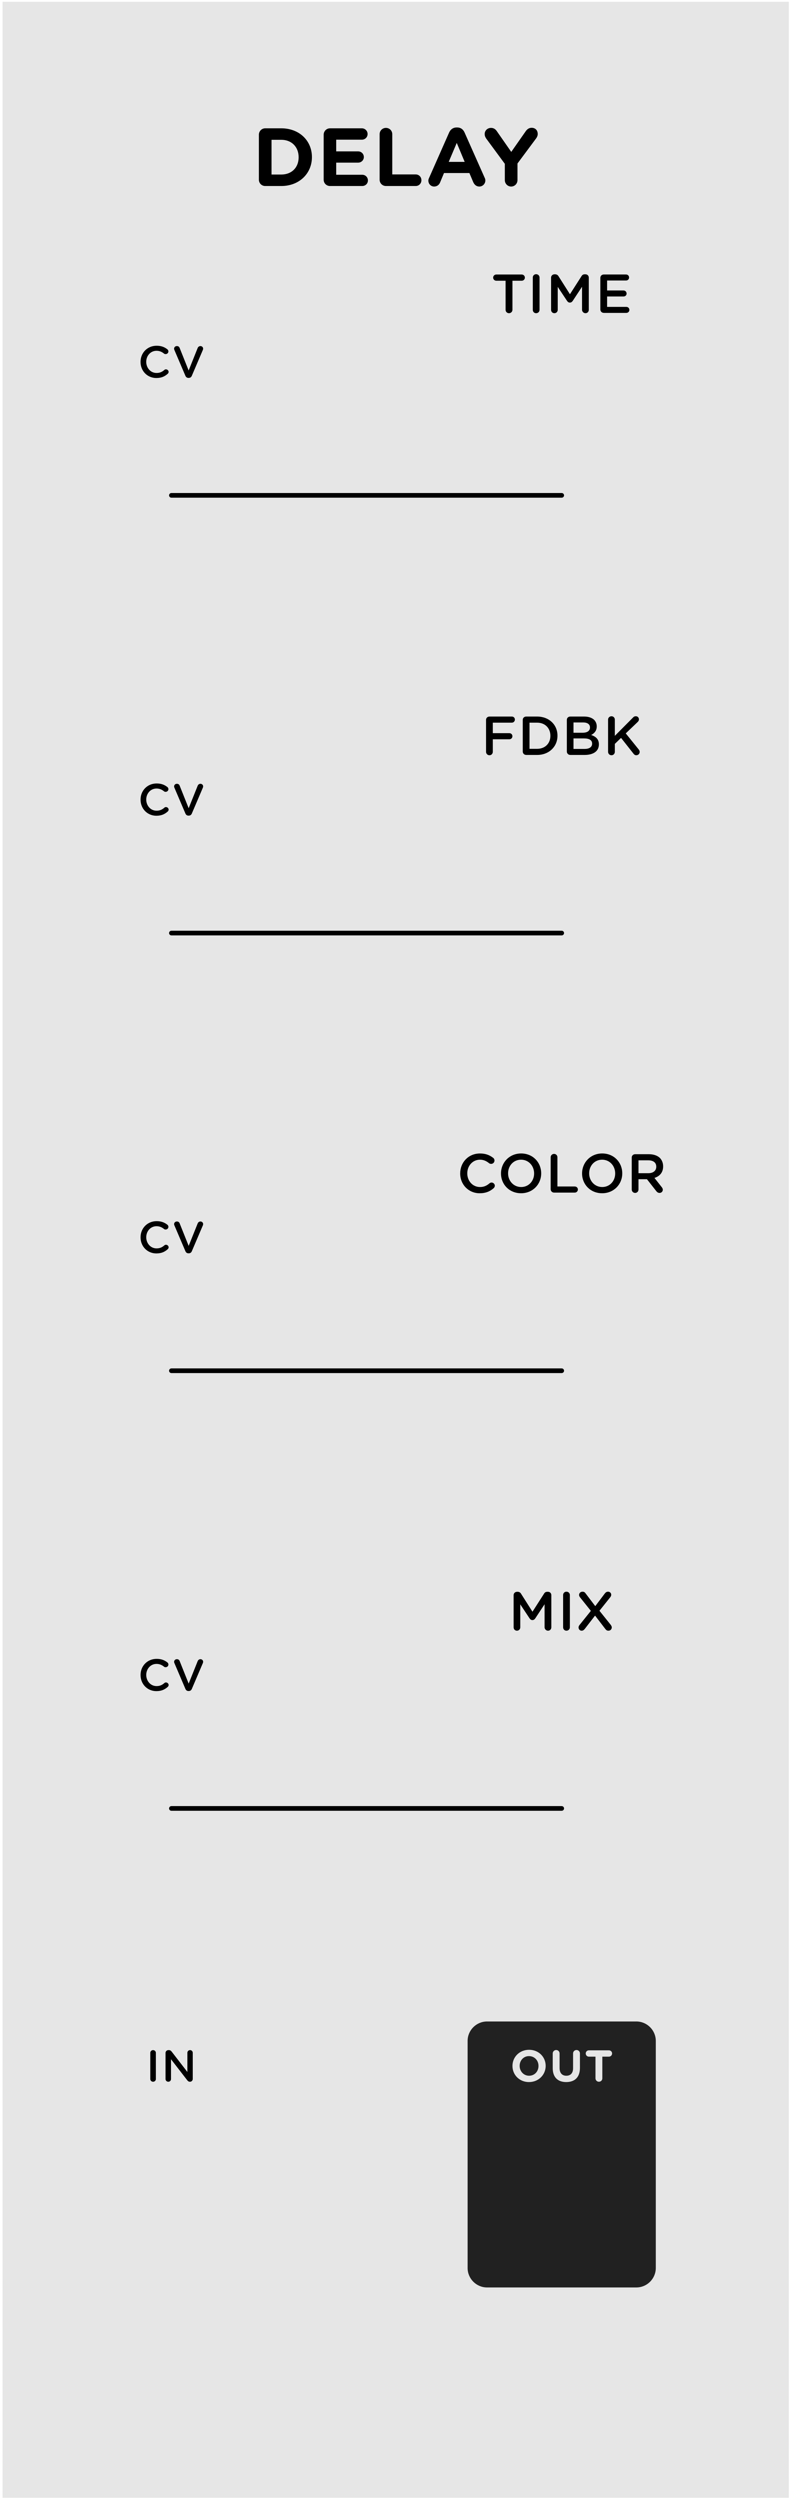 <?xml version="1.0" encoding="UTF-8" standalone="no"?>
<!-- Created with Inkscape (http://www.inkscape.org/) -->

<svg
   xmlns:dc="http://purl.org/dc/elements/1.1/"
   xmlns:cc="http://creativecommons.org/ns#"
   xmlns:rdf="http://www.w3.org/1999/02/22-rdf-syntax-ns#"
   xmlns:svg="http://www.w3.org/2000/svg"
   xmlns="http://www.w3.org/2000/svg"
   xmlns:sodipodi="http://sodipodi.sourceforge.net/DTD/sodipodi-0.dtd"
   xmlns:inkscape="http://www.inkscape.org/namespaces/inkscape"
   width="120.18"
   height="380"
   viewBox="0 0 31.798 100.542"
   version="1.1"
   id="svg4541"
   sodipodi:docname="Delay.svg"
   inkscape:version="0.92.3 (2405546, 2018-03-11)">
  <defs
     id="defs4535" />
  <sodipodi:namedview
     id="base"
     pagecolor="#ffffff"
     bordercolor="#666666"
     borderopacity="1.0"
     inkscape:pageopacity="0.0"
     inkscape:pageshadow="2"
     inkscape:zoom="0.98994949"
     inkscape:cx="-317.90567"
     inkscape:cy="99.928557"
     inkscape:document-units="mm"
     inkscape:current-layer="g13271"
     showgrid="false"
     fit-margin-top="0"
     fit-margin-left="0"
     fit-margin-right="0"
     fit-margin-bottom="0"
     inkscape:window-width="1920"
     inkscape:window-height="1137"
     inkscape:window-x="-8"
     inkscape:window-y="-8"
     inkscape:window-maximized="1"
     units="px" />
  <g
     inkscape:label="Layer 1"
     inkscape:groupmode="layer"
     id="layer1"
     transform="translate(-6.648,-91.775)">
    <g
       transform="matrix(0.276,0,0,0.276,354.096,57.736)"
       id="g13122"
       style="stroke-width:0.959">
      <g
         transform="translate(-167.076,-20.558)"
         id="g13178"
         style="stroke-width:0.919">
        <g
           transform="translate(-99.231,6.095)"
           id="g13224"
           style="stroke-width:0.881">
          <g
             transform="translate(-315.654,137.782)"
             id="g13271"
             style="stroke-width:0.844">
            <path
               style="fill:#e6e6e6;fill-opacity:1;fill-rule:nonzero;stroke:none;stroke-width:0.844"
               d="m -676.535,0.266 h 114.672 V 363.988 H -676.535 Z m 0,0"
               id="path25061"
               inkscape:connector-curvature="0"
               inkscape:export-filename="/home/vortico/src/cpp/VCV/Rack/plugins/Fundamental/res/Delay.png"
               inkscape:export-xdpi="100.2962"
               inkscape:export-ydpi="100.2962" />
            <path
               style="fill:#212121;fill-opacity:1;fill-rule:nonzero;stroke:none;stroke-width:0.844"
               d="m -581.27,297.406 c 0,-1.559 -1.277,-2.832 -2.836,-2.832 h -21.773 c -1.559,0 -2.836,1.273 -2.836,2.832 v 33.09 c 0,1.559 1.277,2.836 2.836,2.836 h 21.773 c 1.559,0 2.836,-1.277 2.836,-2.836 z m 0,0"
               id="path25377"
               inkscape:connector-curvature="0" />
            <path
               inkscape:connector-curvature="0"
               id="path12074"
               d="m -599.767,303.403 c 1.406,0 2.438,-1.062 2.438,-2.359 0,-1.297 -1.016,-2.344 -2.422,-2.344 -1.406,0 -2.422,1.062 -2.422,2.344 v 0.016 c 0,1.297 1.016,2.344 2.406,2.344 z m 0.016,-0.922 c -0.797,0 -1.375,-0.656 -1.375,-1.438 0,-0.781 0.562,-1.422 1.359,-1.422 0.812,0 1.391,0.641 1.391,1.422 v 0.016 c 0,0.781 -0.562,1.422 -1.375,1.422 z m 0,0"
               style="fill:#e6e6e6;fill-opacity:1;stroke:none;stroke-width:0.844" />
            <path
               inkscape:connector-curvature="0"
               id="path12070"
               d="m -594.334,303.403 c 1.234,0 2,-0.688 2,-2.062 v -2.109 c 0,-0.281 -0.219,-0.5 -0.5,-0.5 -0.281,0 -0.5,0.219 -0.5,0.5 v 2.156 c 0,0.719 -0.375,1.094 -0.984,1.094 -0.609,0 -0.984,-0.391 -0.984,-1.125 v -2.125 c 0,-0.281 -0.219,-0.5 -0.5,-0.5 -0.266,0 -0.5,0.219 -0.5,0.5 v 2.141 c 0,1.344 0.75,2.031 1.969,2.031 z m 0,0"
               style="fill:#e6e6e6;fill-opacity:1;stroke:none;stroke-width:0.844" />
            <path
               inkscape:connector-curvature="0"
               id="path12066"
               d="m -590.066,302.856 c 0,0.281 0.219,0.5 0.5,0.5 0.281,0 0.5,-0.219 0.5,-0.5 v -3.156 h 0.953 c 0.266,0 0.469,-0.203 0.469,-0.469 0,-0.25 -0.203,-0.453 -0.469,-0.453 h -2.922 c -0.25,0 -0.453,0.203 -0.453,0.453 0,0.266 0.203,0.469 0.453,0.469 h 0.969 z m 0,0"
               style="fill:#e6e6e6;fill-opacity:1;stroke:none;stroke-width:0.844" />
            <path
               inkscape:connector-curvature="0"
               id="path12062"
               d="m -654.99,302.966 c 0,0.219 0.188,0.391 0.406,0.391 0.219,0 0.406,-0.172 0.406,-0.391 v -3.828 c 0,-0.219 -0.188,-0.391 -0.406,-0.391 -0.219,0 -0.406,0.172 -0.406,0.391 z m 0,0"
               style="fill:#000000;fill-opacity:1;stroke:none;stroke-width:0.844" />
            <path
               inkscape:connector-curvature="0"
               id="path12058"
               d="m -652.768,302.966 c 0,0.219 0.188,0.391 0.406,0.391 0.219,0 0.391,-0.172 0.391,-0.391 v -2.891 l 2.344,3.031 c 0.109,0.141 0.219,0.25 0.406,0.25 h 0.031 c 0.219,0 0.391,-0.188 0.391,-0.406 v -3.812 c 0,-0.219 -0.172,-0.391 -0.391,-0.391 -0.219,0 -0.391,0.172 -0.391,0.391 v 2.797 l -2.281,-2.953 c -0.109,-0.141 -0.219,-0.234 -0.406,-0.234 h -0.094 c -0.219,0 -0.406,0.188 -0.406,0.406 z m 0,0"
               style="fill:#000000;fill-opacity:1;stroke:none;stroke-width:0.844" />
            <path
               inkscape:connector-curvature="0"
               id="path12054"
               d="m -639.154,26.192 c 0,0.516 0.406,0.922 0.922,0.922 h 2.344 c 2.641,0 4.469,-1.844 4.469,-4.203 v -0.016 c 0,-2.375 -1.828,-4.188 -4.469,-4.188 h -2.344 c -0.516,0 -0.922,0.422 -0.922,0.938 z m 1.844,-0.75 v -5.062 h 1.422 c 1.516,0 2.531,1.047 2.531,2.531 v 0.031 c 0,1.484 -1.016,2.5 -2.531,2.5 z m 0,0"
               style="fill:#000000;fill-opacity:1;stroke:none;stroke-width:0.844" />
            <path
               inkscape:connector-curvature="0"
               id="path12050"
               d="m -628.784,27.114 h 4.703 c 0.469,0 0.828,-0.359 0.828,-0.812 0,-0.453 -0.359,-0.828 -0.828,-0.828 h -3.797 V 23.708 h 3.203 c 0.453,0 0.828,-0.359 0.828,-0.812 0,-0.469 -0.375,-0.828 -0.828,-0.828 h -3.203 V 20.364 h 3.75 c 0.453,0 0.828,-0.359 0.828,-0.828 0,-0.453 -0.375,-0.828 -0.828,-0.828 h -4.656 c -0.516,0 -0.922,0.422 -0.922,0.938 v 6.547 c 0,0.516 0.406,0.922 0.922,0.922 z m 0,0"
               style="fill:#000000;fill-opacity:1;stroke:none;stroke-width:0.844" />
            <path
               inkscape:connector-curvature="0"
               id="path12046"
               d="m -621.546,26.192 c 0,0.516 0.406,0.922 0.922,0.922 h 4.344 c 0.469,0 0.828,-0.375 0.828,-0.844 0,-0.469 -0.359,-0.844 -0.828,-0.844 h -3.422 v -5.859 c 0,-0.516 -0.406,-0.922 -0.922,-0.922 -0.516,0 -0.922,0.406 -0.922,0.922 z m 0,0"
               style="fill:#000000;fill-opacity:1;stroke:none;stroke-width:0.844" />
            <path
               inkscape:connector-curvature="0"
               id="path12042"
               d="m -614.439,26.317 c 0,0.484 0.359,0.875 0.844,0.875 0.391,0 0.703,-0.219 0.859,-0.578 l 0.578,-1.391 h 3.703 l 0.562,1.328 c 0.172,0.375 0.453,0.641 0.891,0.641 0.484,0 0.875,-0.406 0.875,-0.891 0,-0.125 -0.031,-0.25 -0.094,-0.375 l -2.938,-6.609 c -0.203,-0.453 -0.562,-0.734 -1.062,-0.734 h -0.109 c -0.5,0 -0.875,0.281 -1.078,0.734 l -2.922,6.609 c -0.062,0.125 -0.109,0.266 -0.109,0.391 z m 2.969,-2.719 1.172,-2.766 1.156,2.766 z m 0,0"
               style="fill:#000000;fill-opacity:1;stroke:none;stroke-width:0.844" />
            <path
               inkscape:connector-curvature="0"
               id="path12038"
               d="m -603.286,26.254 c 0,0.516 0.406,0.938 0.922,0.938 0.516,0 0.922,-0.422 0.922,-0.938 V 23.833 l 2.719,-3.656 c 0.125,-0.172 0.234,-0.391 0.234,-0.641 0,-0.516 -0.328,-0.906 -0.891,-0.906 -0.391,0 -0.672,0.219 -0.891,0.547 l -2.078,2.969 -2.047,-2.938 c -0.219,-0.344 -0.484,-0.562 -0.906,-0.562 -0.516,0 -0.922,0.391 -0.922,0.891 0,0.266 0.094,0.469 0.219,0.656 l 2.719,3.688 z m 0,0"
               style="fill:#000000;fill-opacity:1;stroke:none;stroke-width:0.844" />
            <path
               inkscape:connector-curvature="0"
               id="path12034"
               d="m -603.176,45.151 c 0,0.281 0.219,0.5 0.5,0.5 0.266,0 0.5,-0.219 0.5,-0.5 v -4.234 h 1.359 c 0.25,0 0.453,-0.203 0.453,-0.453 0,-0.25 -0.203,-0.453 -0.453,-0.453 h -3.719 c -0.25,0 -0.453,0.203 -0.453,0.453 0,0.25 0.203,0.453 0.453,0.453 h 1.359 z m 0,0"
               style="fill:#000000;fill-opacity:1;stroke:none;stroke-width:0.844" />
            <path
               inkscape:connector-curvature="0"
               id="path12030"
               d="m -599.208,45.151 c 0,0.281 0.203,0.5 0.484,0.5 0.281,0 0.5,-0.219 0.5,-0.5 v -4.703 c 0,-0.266 -0.219,-0.484 -0.5,-0.484 -0.281,0 -0.484,0.219 -0.484,0.484 z m 0,0"
               style="fill:#000000;fill-opacity:1;stroke:none;stroke-width:0.844" />
            <path
               inkscape:connector-curvature="0"
               id="path12026"
               d="m -596.54,45.166 c 0,0.266 0.203,0.484 0.484,0.484 0.266,0 0.484,-0.219 0.484,-0.484 v -3.359 l 1.359,2.047 c 0.109,0.156 0.234,0.25 0.406,0.25 0.188,0 0.312,-0.094 0.422,-0.25 l 1.359,-2.062 v 3.359 c 0,0.266 0.234,0.5 0.5,0.5 0.281,0 0.484,-0.219 0.484,-0.5 v -4.688 c 0,-0.266 -0.203,-0.484 -0.484,-0.484 h -0.109 c -0.203,0 -0.344,0.078 -0.453,0.25 l -1.703,2.656 -1.688,-2.656 c -0.094,-0.141 -0.25,-0.25 -0.469,-0.25 h -0.094 c -0.281,0 -0.5,0.219 -0.5,0.484 z m 0,0"
               style="fill:#000000;fill-opacity:1;stroke:none;stroke-width:0.844" />
            <path
               inkscape:connector-curvature="0"
               id="path12022"
               d="m -588.857,45.604 h 3.297 c 0.234,0 0.438,-0.188 0.438,-0.438 0,-0.25 -0.203,-0.438 -0.438,-0.438 h -2.812 v -1.516 h 2.406 c 0.25,0 0.438,-0.188 0.438,-0.422 0,-0.25 -0.188,-0.453 -0.438,-0.453 h -2.406 v -1.453 h 2.766 c 0.25,0 0.438,-0.188 0.438,-0.438 0,-0.25 -0.188,-0.438 -0.438,-0.438 h -3.25 c -0.281,0 -0.5,0.203 -0.5,0.484 v 4.609 c 0,0.281 0.219,0.5 0.5,0.5 z m 0,0"
               style="fill:#000000;fill-opacity:1;stroke:none;stroke-width:0.844" />
            <path
               inkscape:connector-curvature="0"
               id="path12018"
               d="m -606.024,109.564 c 0,0.281 0.219,0.5 0.5,0.5 0.266,0 0.484,-0.219 0.484,-0.5 v -1.828 h 2.422 c 0.25,0 0.438,-0.203 0.438,-0.453 0,-0.234 -0.188,-0.438 -0.438,-0.438 h -2.422 v -1.531 h 2.781 c 0.25,0 0.438,-0.203 0.438,-0.453 0,-0.25 -0.188,-0.438 -0.438,-0.438 h -3.266 c -0.281,0 -0.5,0.203 -0.5,0.484 z m 0,0"
               style="fill:#000000;fill-opacity:1;stroke:none;stroke-width:0.844" />
            <path
               inkscape:connector-curvature="0"
               id="path12014"
               d="m -600.672,109.517 c 0,0.281 0.219,0.5 0.5,0.5 h 1.594 c 1.75,0 2.969,-1.219 2.969,-2.797 v -0.016 c 0,-1.578 -1.219,-2.781 -2.969,-2.781 h -1.594 c -0.281,0 -0.5,0.203 -0.5,0.484 z m 0.984,-0.391 v -3.812 h 1.109 c 1.172,0 1.938,0.812 1.938,1.906 v 0.016 c 0,1.094 -0.766,1.891 -1.938,1.891 z m 0,0"
               style="fill:#000000;fill-opacity:1;stroke:none;stroke-width:0.844" />
            <path
               inkscape:connector-curvature="0"
               id="path12010"
               d="m -594.242,109.517 c 0,0.281 0.219,0.5 0.5,0.5 h 2.094 c 1.25,0 2.078,-0.531 2.078,-1.531 v -0.016 c 0,-0.766 -0.469,-1.141 -1.125,-1.359 0.422,-0.219 0.812,-0.578 0.812,-1.25 v -0.016 c 0,-0.375 -0.141,-0.688 -0.375,-0.938 -0.328,-0.312 -0.828,-0.484 -1.469,-0.484 h -2.016 c -0.281,0 -0.5,0.203 -0.5,0.484 z m 0.969,-2.734 v -1.5 h 1.422 c 0.625,0 0.984,0.281 0.984,0.719 v 0.016 c 0,0.516 -0.438,0.766 -1.062,0.766 z m 0,2.359 v -1.531 h 1.562 c 0.781,0 1.156,0.281 1.156,0.75 v 0.016 c 0,0.5 -0.422,0.766 -1.094,0.766 z m 0,0"
               style="fill:#000000;fill-opacity:1;stroke:none;stroke-width:0.844" />
            <path
               inkscape:connector-curvature="0"
               id="path12006"
               d="m -588.228,109.564 c 0,0.281 0.219,0.5 0.5,0.5 0.266,0 0.484,-0.219 0.484,-0.5 v -1.156 l 0.906,-0.875 1.812,2.297 c 0.094,0.125 0.219,0.234 0.406,0.234 0.281,0 0.5,-0.219 0.5,-0.484 0,-0.156 -0.062,-0.25 -0.141,-0.359 l -1.891,-2.344 1.75,-1.672 c 0.109,-0.109 0.172,-0.219 0.172,-0.375 0,-0.234 -0.172,-0.453 -0.453,-0.453 -0.172,0 -0.297,0.062 -0.406,0.188 l -2.656,2.672 v -2.375 c 0,-0.266 -0.219,-0.484 -0.484,-0.484 -0.281,0 -0.5,0.219 -0.5,0.484 z m 0,0"
               style="fill:#000000;fill-opacity:1;stroke:none;stroke-width:0.844" />
            <path
               inkscape:connector-curvature="0"
               id="path12002"
               d="m -606.95,173.887 c 0.906,0 1.516,-0.281 2.047,-0.75 0.078,-0.078 0.156,-0.203 0.156,-0.359 0,-0.234 -0.219,-0.453 -0.469,-0.453 -0.125,0 -0.219,0.047 -0.297,0.109 -0.406,0.344 -0.812,0.547 -1.391,0.547 -1.078,0 -1.859,-0.891 -1.859,-1.984 v -0.016 c 0,-1.094 0.781,-1.984 1.859,-1.984 0.531,0 0.938,0.203 1.328,0.516 0.062,0.047 0.156,0.094 0.297,0.094 0.266,0 0.484,-0.219 0.484,-0.484 0,-0.172 -0.078,-0.312 -0.188,-0.391 -0.484,-0.375 -1.062,-0.641 -1.922,-0.641 -1.703,0 -2.891,1.312 -2.891,2.906 v 0.016 c 0,1.609 1.219,2.875 2.844,2.875 z m 0,0"
               style="fill:#000000;fill-opacity:1;stroke:none;stroke-width:0.844" />
            <path
               inkscape:connector-curvature="0"
               id="path11998"
               d="m -600.922,173.887 c 1.719,0 2.938,-1.312 2.938,-2.891 v -0.016 c 0,-1.578 -1.203,-2.891 -2.922,-2.891 -1.719,0 -2.938,1.328 -2.938,2.906 v 0.016 c 0,1.578 1.203,2.875 2.922,2.875 z m 0.016,-0.906 c -1.109,0 -1.906,-0.906 -1.906,-1.984 v -0.016 c 0,-1.094 0.781,-1.984 1.891,-1.984 1.109,0 1.906,0.906 1.906,2 v 0.016 c 0,1.078 -0.781,1.969 -1.891,1.969 z m 0,0"
               style="fill:#000000;fill-opacity:1;stroke:none;stroke-width:0.844" />
            <path
               inkscape:connector-curvature="0"
               id="path11994"
               d="m -596.602,173.293 c 0,0.281 0.219,0.5 0.5,0.5 h 3.016 c 0.25,0 0.453,-0.203 0.453,-0.453 0,-0.25 -0.203,-0.438 -0.453,-0.438 h -2.531 v -4.266 c 0,-0.266 -0.219,-0.484 -0.484,-0.484 -0.281,0 -0.5,0.219 -0.5,0.484 z m 0,0"
               style="fill:#000000;fill-opacity:1;stroke:none;stroke-width:0.844" />
            <path
               inkscape:connector-curvature="0"
               id="path11990"
               d="m -589.099,173.887 c 1.719,0 2.938,-1.312 2.938,-2.891 v -0.016 c 0,-1.578 -1.203,-2.891 -2.922,-2.891 -1.719,0 -2.938,1.328 -2.938,2.906 v 0.016 c 0,1.578 1.203,2.875 2.922,2.875 z m 0.016,-0.906 c -1.109,0 -1.906,-0.906 -1.906,-1.984 v -0.016 c 0,-1.094 0.781,-1.984 1.891,-1.984 1.109,0 1.906,0.906 1.906,2 v 0.016 c 0,1.078 -0.781,1.969 -1.891,1.969 z m 0,0"
               style="fill:#000000;fill-opacity:1;stroke:none;stroke-width:0.844" />
            <path
               inkscape:connector-curvature="0"
               id="path11986"
               d="m -584.779,173.34 c 0,0.281 0.219,0.5 0.5,0.5 0.266,0 0.484,-0.219 0.484,-0.5 v -1.5 h 1.234 l 1.359,1.734 c 0.125,0.156 0.266,0.266 0.484,0.266 0.25,0 0.469,-0.188 0.469,-0.469 0,-0.141 -0.062,-0.25 -0.156,-0.375 l -1.062,-1.344 c 0.75,-0.234 1.266,-0.781 1.266,-1.672 v -0.016 c 0,-0.484 -0.172,-0.906 -0.469,-1.219 -0.359,-0.344 -0.906,-0.547 -1.609,-0.547 h -2 c -0.281,0 -0.5,0.203 -0.5,0.484 z m 0.984,-2.375 v -1.875 h 1.438 c 0.719,0 1.156,0.328 1.156,0.922 v 0.016 c 0,0.578 -0.453,0.938 -1.156,0.938 z m 0,0"
               style="fill:#000000;fill-opacity:1;stroke:none;stroke-width:0.844" />
            <path
               inkscape:connector-curvature="0"
               id="path11982"
               d="m -654.1,55.092 c 0.734,0 1.219,-0.234 1.641,-0.609 0.078,-0.062 0.141,-0.172 0.141,-0.281 0,-0.203 -0.188,-0.375 -0.391,-0.375 -0.094,0 -0.172,0.031 -0.234,0.094 -0.328,0.281 -0.656,0.438 -1.141,0.438 -0.859,0 -1.5,-0.734 -1.5,-1.625 0,-0.891 0.641,-1.609 1.5,-1.609 0.438,0 0.781,0.156 1.094,0.406 0.047,0.047 0.125,0.078 0.234,0.078 0.219,0 0.406,-0.172 0.406,-0.391 0,-0.141 -0.078,-0.25 -0.156,-0.312 -0.406,-0.312 -0.859,-0.516 -1.562,-0.516 -1.375,0 -2.344,1.062 -2.344,2.344 v 0.016 c 0,1.312 0.984,2.344 2.312,2.344 z m 0,0"
               style="fill:#000000;fill-opacity:1;stroke:none;stroke-width:0.844" />
            <path
               inkscape:connector-curvature="0"
               id="path11978"
               d="m -649.426,55.077 h 0.047 c 0.219,0 0.375,-0.125 0.453,-0.328 l 1.609,-3.766 c 0.016,-0.047 0.031,-0.109 0.031,-0.172 0,-0.203 -0.172,-0.375 -0.391,-0.375 -0.188,0 -0.328,0.125 -0.391,0.25 l -1.328,3.312 -1.312,-3.281 c -0.062,-0.172 -0.203,-0.281 -0.406,-0.281 -0.234,0 -0.406,0.172 -0.406,0.391 0,0.062 0.016,0.125 0.047,0.188 l 1.594,3.734 c 0.078,0.203 0.234,0.328 0.453,0.328 z m 0,0"
               style="fill:#000000;fill-opacity:1;stroke:none;stroke-width:0.844" />
            <path
               style="fill:none;stroke:#000000;stroke-width:0.681;stroke-linecap:round;stroke-linejoin:round;stroke-miterlimit:10;stroke-opacity:1"
               d="m -651.91,72.191 h 56.918"
               id="path25971"
               inkscape:connector-curvature="0" />
            <path
               inkscape:connector-curvature="0"
               id="path11974"
               d="m -602.003,237.148 c 0,0.266 0.203,0.484 0.484,0.484 0.266,0 0.484,-0.219 0.484,-0.484 v -3.359 l 1.359,2.047 c 0.109,0.156 0.234,0.25 0.406,0.25 0.188,0 0.312,-0.094 0.422,-0.25 l 1.359,-2.062 v 3.359 c 0,0.266 0.234,0.5 0.5,0.5 0.281,0 0.484,-0.219 0.484,-0.5 v -4.688 c 0,-0.266 -0.203,-0.484 -0.484,-0.484 h -0.109 c -0.203,0 -0.344,0.078 -0.453,0.25 l -1.703,2.656 -1.688,-2.656 c -0.094,-0.141 -0.25,-0.25 -0.469,-0.25 h -0.094 c -0.281,0 -0.5,0.219 -0.5,0.484 z m 0,0"
               style="fill:#000000;fill-opacity:1;stroke:none;stroke-width:0.844" />
            <path
               inkscape:connector-curvature="0"
               id="path11970"
               d="m -594.786,237.132 c 0,0.281 0.203,0.5 0.484,0.5 0.281,0 0.5,-0.219 0.5,-0.5 v -4.703 c 0,-0.266 -0.219,-0.484 -0.5,-0.484 -0.281,0 -0.484,0.219 -0.484,0.484 z m 0,0"
               style="fill:#000000;fill-opacity:1;stroke:none;stroke-width:0.844" />
            <path
               inkscape:connector-curvature="0"
               id="path11966"
               d="m -592.534,237.163 c 0,0.281 0.219,0.469 0.438,0.469 0.219,0 0.344,-0.109 0.484,-0.281 l 1.484,-1.922 1.5,1.953 c 0.125,0.156 0.234,0.25 0.453,0.25 0.281,0 0.484,-0.219 0.484,-0.484 0,-0.141 -0.078,-0.266 -0.156,-0.375 l -1.641,-2.047 1.562,-1.953 c 0.094,-0.125 0.156,-0.234 0.156,-0.375 0,-0.281 -0.234,-0.453 -0.453,-0.453 -0.219,0 -0.344,0.094 -0.484,0.266 l -1.391,1.844 -1.422,-1.875 c -0.109,-0.156 -0.234,-0.234 -0.438,-0.234 -0.281,0 -0.5,0.203 -0.5,0.484 0,0.125 0.078,0.266 0.156,0.359 l 1.562,1.953 -1.656,2.062 c -0.094,0.125 -0.141,0.234 -0.141,0.359 z m 0,0"
               style="fill:#000000;fill-opacity:1;stroke:none;stroke-width:0.844" />
            <path
               inkscape:connector-curvature="0"
               id="path11962"
               d="m -654.098,118.877 c 0.734,0 1.219,-0.234 1.641,-0.609 0.078,-0.062 0.141,-0.172 0.141,-0.281 0,-0.203 -0.188,-0.375 -0.391,-0.375 -0.094,0 -0.172,0.031 -0.234,0.094 -0.328,0.281 -0.656,0.438 -1.141,0.438 -0.859,0 -1.5,-0.734 -1.5,-1.625 0,-0.891 0.641,-1.609 1.5,-1.609 0.438,0 0.781,0.156 1.094,0.406 0.047,0.047 0.125,0.078 0.234,0.078 0.219,0 0.406,-0.172 0.406,-0.391 0,-0.141 -0.078,-0.25 -0.156,-0.312 -0.406,-0.312 -0.859,-0.516 -1.562,-0.516 -1.375,0 -2.344,1.062 -2.344,2.344 v 0.016 c 0,1.312 0.984,2.344 2.312,2.344 z m 0,0"
               style="fill:#000000;fill-opacity:1;stroke:none;stroke-width:0.844" />
            <path
               inkscape:connector-curvature="0"
               id="path11958"
               d="m -649.424,118.861 h 0.047 c 0.219,0 0.375,-0.125 0.453,-0.328 l 1.609,-3.766 c 0.016,-0.047 0.031,-0.109 0.031,-0.172 0,-0.203 -0.172,-0.375 -0.391,-0.375 -0.188,0 -0.328,0.125 -0.391,0.25 l -1.328,3.312 -1.312,-3.281 c -0.062,-0.172 -0.203,-0.281 -0.406,-0.281 -0.234,0 -0.406,0.172 -0.406,0.391 0,0.062 0.016,0.125 0.047,0.188 l 1.594,3.734 c 0.078,0.203 0.234,0.328 0.453,0.328 z m 0,0"
               style="fill:#000000;fill-opacity:1;stroke:none;stroke-width:0.844" />
            <path
               style="fill:none;stroke:#000000;stroke-width:0.681;stroke-linecap:round;stroke-linejoin:round;stroke-miterlimit:10;stroke-opacity:1"
               d="m -651.91,135.973 h 56.918"
               id="path25991"
               inkscape:connector-curvature="0" />
            <path
               inkscape:connector-curvature="0"
               id="path11954"
               d="m -654.098,182.656 c 0.734,0 1.219,-0.234 1.641,-0.609 0.078,-0.062 0.141,-0.172 0.141,-0.281 0,-0.203 -0.188,-0.375 -0.391,-0.375 -0.094,0 -0.172,0.031 -0.234,0.094 -0.328,0.281 -0.656,0.438 -1.141,0.438 -0.859,0 -1.5,-0.734 -1.5,-1.625 0,-0.891 0.641,-1.609 1.5,-1.609 0.438,0 0.781,0.156 1.094,0.406 0.047,0.047 0.125,0.078 0.234,0.078 0.219,0 0.406,-0.172 0.406,-0.391 0,-0.141 -0.078,-0.25 -0.156,-0.312 -0.406,-0.312 -0.859,-0.516 -1.562,-0.516 -1.375,0 -2.344,1.062 -2.344,2.344 v 0.016 c 0,1.312 0.984,2.344 2.312,2.344 z m 0,0"
               style="fill:#000000;fill-opacity:1;stroke:none;stroke-width:0.844" />
            <path
               inkscape:connector-curvature="0"
               id="path11950"
               d="m -649.424,182.641 h 0.047 c 0.219,0 0.375,-0.125 0.453,-0.328 l 1.609,-3.766 c 0.016,-0.047 0.031,-0.109 0.031,-0.172 0,-0.203 -0.172,-0.375 -0.391,-0.375 -0.188,0 -0.328,0.125 -0.391,0.25 l -1.328,3.312 -1.312,-3.281 c -0.062,-0.172 -0.203,-0.281 -0.406,-0.281 -0.234,0 -0.406,0.172 -0.406,0.391 0,0.062 0.016,0.125 0.047,0.188 l 1.594,3.734 c 0.078,0.203 0.234,0.328 0.453,0.328 z m 0,0"
               style="fill:#000000;fill-opacity:1;stroke:none;stroke-width:0.844" />
            <path
               style="fill:none;stroke:#000000;stroke-width:0.681;stroke-linecap:round;stroke-linejoin:round;stroke-miterlimit:10;stroke-opacity:1"
               d="m -651.91,199.75 h 56.918"
               id="path25999"
               inkscape:connector-curvature="0" />
            <path
               inkscape:connector-curvature="0"
               id="path11946"
               d="m -654.098,246.436 c 0.734,0 1.219,-0.234 1.641,-0.609 0.078,-0.062 0.141,-0.172 0.141,-0.281 0,-0.203 -0.188,-0.375 -0.391,-0.375 -0.094,0 -0.172,0.031 -0.234,0.094 -0.328,0.281 -0.656,0.438 -1.141,0.438 -0.859,0 -1.5,-0.734 -1.5,-1.625 0,-0.891 0.641,-1.609 1.5,-1.609 0.438,0 0.781,0.156 1.094,0.406 0.047,0.047 0.125,0.078 0.234,0.078 0.219,0 0.406,-0.172 0.406,-0.391 0,-0.141 -0.078,-0.25 -0.156,-0.312 -0.406,-0.312 -0.859,-0.516 -1.562,-0.516 -1.375,0 -2.344,1.062 -2.344,2.344 v 0.016 c 0,1.312 0.984,2.344 2.312,2.344 z m 0,0"
               style="fill:#000000;fill-opacity:1;stroke:none;stroke-width:0.844" />
            <path
               inkscape:connector-curvature="0"
               id="path11942"
               d="m -649.424,246.421 h 0.047 c 0.219,0 0.375,-0.125 0.453,-0.328 l 1.609,-3.766 c 0.016,-0.047 0.031,-0.109 0.031,-0.172 0,-0.203 -0.172,-0.375 -0.391,-0.375 -0.188,0 -0.328,0.125 -0.391,0.25 l -1.328,3.312 -1.312,-3.281 c -0.062,-0.172 -0.203,-0.281 -0.406,-0.281 -0.234,0 -0.406,0.172 -0.406,0.391 0,0.062 0.016,0.125 0.047,0.188 l 1.594,3.734 c 0.078,0.203 0.234,0.328 0.453,0.328 z m 0,0"
               style="fill:#000000;fill-opacity:1;stroke:none;stroke-width:0.844" />
            <path
               style="fill:none;stroke:#000000;stroke-width:0.681;stroke-linecap:round;stroke-linejoin:round;stroke-miterlimit:10;stroke-opacity:1"
               d="m -651.91,263.531 h 56.918"
               id="path26007"
               inkscape:connector-curvature="0" />
          </g>
        </g>
      </g>
    </g>
  </g>
</svg>
